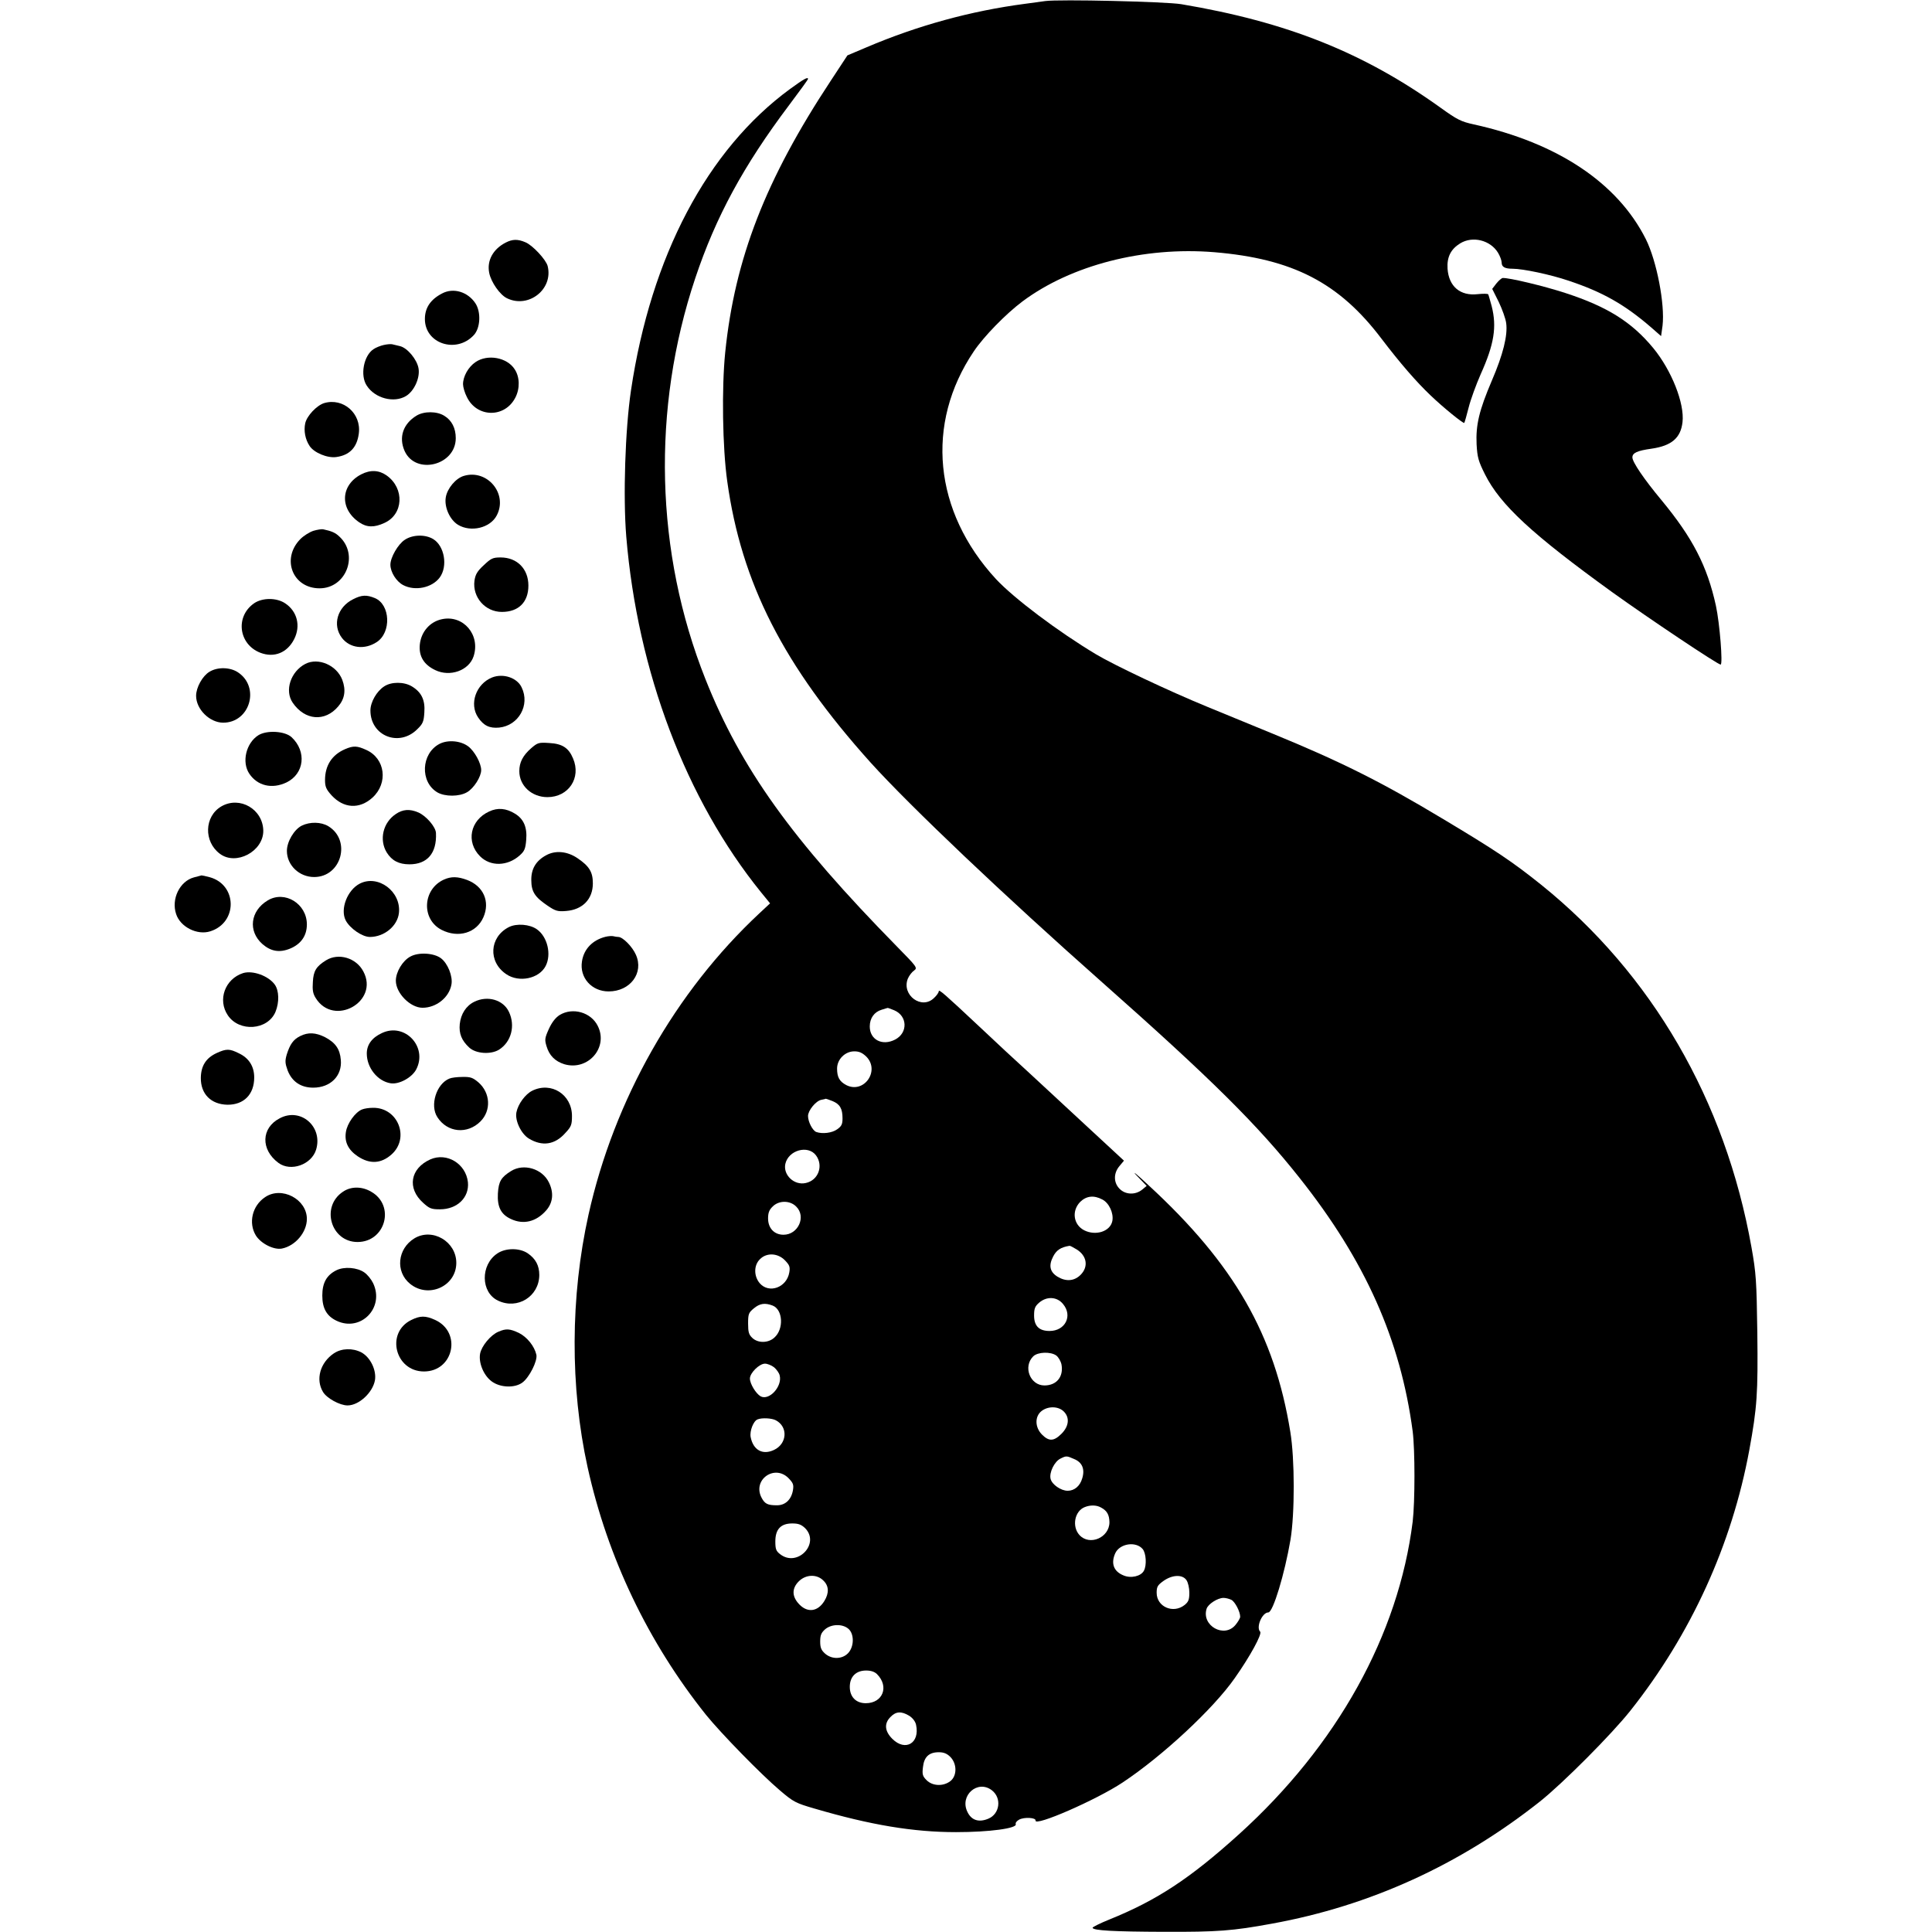 <?xml version="1.0" standalone="no"?>
<!DOCTYPE svg PUBLIC "-//W3C//DTD SVG 20010904//EN"
 "http://www.w3.org/TR/2001/REC-SVG-20010904/DTD/svg10.dtd">
<svg version="1.0" xmlns="http://www.w3.org/2000/svg"
 width="1064pt" height="1064pt" viewBox="0 0 1064 1064"
 preserveAspectRatio="xMidYMid meet">
<g transform="translate(0,1064) scale(0.1,-0.1)"
fill="#000000" stroke="none">
<path d="M5755 10634 c-16 -2 -66 -9 -110 -15 -297 -39 -590 -119 -874 -240
l-104 -44 -92 -140 c-359 -544 -528 -979 -581 -1495 -20 -196 -15 -526 11
-710 78 -561 310 -1016 790 -1550 217 -240 736 -733 1275 -1210 601 -532 856
-785 1087 -1077 362 -456 556 -891 623 -1396 13 -101 13 -388 0 -497 -78 -624
-416 -1233 -958 -1723 -269 -243 -452 -363 -712 -468 -52 -21 -94 -42 -93 -46
4 -15 116 -21 393 -22 296 -1 378 5 595 45 540 98 1035 324 1475 672 126 100
396 371 499 501 334 421 559 915 655 1436 43 235 48 311 44 646 -4 287 -7 328
-32 469 -144 810 -548 1506 -1159 1998 -159 127 -246 186 -547 366 -333 200
-555 311 -925 463 -88 36 -252 104 -365 150 -219 90 -510 228 -613 289 -212
127 -453 309 -552 415 -343 372 -391 855 -122 1254 55 82 176 206 268 275 268
200 668 303 1057 271 431 -36 687 -168 920 -476 103 -135 191 -237 271 -313
71 -68 180 -156 185 -151 2 2 13 40 24 84 11 44 41 126 66 183 75 166 90 262
61 376 -9 32 -17 62 -19 65 -3 4 -28 4 -58 1 -96 -11 -159 42 -166 140 -4 65
18 108 70 140 69 42 166 17 208 -52 11 -18 20 -43 20 -54 0 -24 17 -34 60 -34
57 0 209 -32 309 -66 186 -62 307 -130 453 -256 l56 -49 8 57 c14 118 -32 357
-92 477 -156 310 -486 530 -948 632 -69 15 -91 26 -180 90 -426 306 -848 474
-1431 572 -86 14 -672 28 -750 17z"/>
<path d="M4351 10150 c-456 -334 -766 -921 -876 -1660 -32 -215 -44 -586 -26
-805 62 -744 329 -1449 743 -1960 l49 -60 -59 -55 c-463 -432 -800 -1026 -941
-1660 -100 -450 -102 -949 -5 -1390 110 -498 334 -966 653 -1365 82 -101 301
-326 406 -415 75 -64 87 -70 190 -100 310 -91 545 -130 780 -130 185 0 338 21
329 44 -3 7 6 18 19 25 28 15 93 11 90 -5 -7 -36 336 114 479 209 219 145 501
407 618 575 86 122 152 244 140 256 -24 24 11 106 45 106 26 0 90 213 122 400
24 145 24 444 -1 595 -87 536 -309 923 -780 1357 -66 62 -96 86 -66 54 l55
-57 -24 -20 c-39 -32 -96 -29 -128 7 -31 34 -30 84 2 122 l25 30 -188 174
c-103 96 -250 232 -327 303 -77 70 -203 187 -280 260 -193 181 -225 209 -225
196 0 -7 -11 -23 -25 -36 -68 -69 -182 15 -145 106 7 16 22 36 34 44 20 15 17
19 -95 133 -579 590 -859 981 -1054 1472 -277 697 -297 1488 -56 2208 113 338
266 620 516 952 58 77 105 142 105 145 0 13 -22 1 -99 -55z m574 -5074 c73
-31 76 -124 5 -161 -71 -37 -140 -1 -140 72 0 46 25 80 65 92 17 5 31 10 33
10 1 1 18 -5 37 -13z m-154 -255 c77 -78 -13 -206 -110 -157 -38 20 -51 44
-51 91 0 51 44 95 95 95 27 0 44 -8 66 -29z m-186 -245 c41 -17 55 -42 55 -95
0 -32 -5 -43 -29 -60 -28 -21 -83 -27 -116 -15 -20 8 -45 56 -45 88 0 30 43
83 73 89 12 2 23 5 25 6 1 0 18 -5 37 -13z m-91 -299 c42 -57 13 -137 -56
-152 -64 -15 -126 44 -113 105 17 76 125 106 169 47z m1577 -243 c37 -19 63
-75 55 -118 -11 -58 -92 -84 -156 -51 -59 31 -69 107 -21 156 34 33 75 38 122
13z m-1686 -39 c56 -55 11 -155 -70 -155 -51 0 -85 36 -85 90 0 30 6 47 25 65
34 35 96 35 130 0z m1543 -235 c58 -35 68 -96 23 -141 -35 -35 -81 -38 -127
-10 -42 26 -50 61 -24 111 18 35 41 51 90 59 3 1 20 -8 38 -19z m-1606 -60
c26 -27 30 -36 25 -67 -14 -84 -112 -119 -163 -60 -33 39 -33 99 1 132 36 37
97 35 137 -5z m1532 -241 c55 -65 13 -149 -74 -149 -57 0 -85 27 -85 85 0 39
5 51 28 71 42 36 98 33 131 -7z m-1599 -9 c57 -22 63 -130 9 -177 -33 -30 -90
-31 -121 -1 -19 18 -23 32 -23 79 0 52 3 60 31 83 33 28 62 32 104 16z m1562
-275 c12 -9 25 -31 29 -50 12 -67 -27 -115 -94 -115 -79 0 -119 103 -62 160
25 25 96 27 127 5z m-1554 -65 c13 -11 28 -31 31 -45 15 -60 -57 -140 -105
-115 -26 15 -59 69 -59 98 0 31 52 82 83 82 13 0 36 -9 50 -20z m1594 -242
c35 -33 31 -82 -11 -124 -42 -42 -69 -43 -107 -5 -40 40 -41 100 -3 130 36 28
91 27 121 -1z m-1584 -50 c68 -36 62 -129 -10 -163 -63 -30 -115 -1 -129 71
-6 33 15 88 38 97 24 10 79 7 101 -5z m1642 -213 c45 -18 61 -56 45 -107 -12
-42 -43 -68 -80 -68 -37 0 -86 34 -94 65 -9 35 21 96 54 112 32 16 34 16 75
-2z m-1573 -105 c26 -27 30 -36 25 -67 -9 -52 -42 -83 -88 -83 -52 0 -67 8
-85 42 -51 98 71 185 148 108z m1721 -162 c34 -18 46 -40 47 -81 0 -85 -109
-132 -165 -71 -43 47 -27 132 29 154 30 12 64 12 89 -2z m-1629 -114 c84 -85
-43 -218 -138 -143 -22 17 -26 28 -26 70 0 67 30 99 93 99 34 0 50 -6 71 -26z
m1859 -115 c19 -23 23 -89 7 -119 -16 -31 -72 -44 -113 -26 -54 22 -70 66 -45
122 25 54 114 67 151 23z m-1758 -174 c30 -29 32 -68 5 -112 -38 -62 -98 -67
-145 -11 -34 40 -33 82 4 119 39 39 100 41 136 4z m1999 3 c9 -13 16 -43 16
-69 0 -39 -5 -51 -26 -68 -63 -50 -154 -10 -154 67 0 33 5 42 37 65 49 35 105
37 127 5z m248 -109 c20 -11 48 -65 48 -93 0 -8 -12 -28 -26 -45 -62 -75 -188
-4 -159 89 8 26 61 60 93 60 13 0 32 -5 44 -11z m-2111 -158 c34 -27 34 -99 0
-135 -32 -34 -89 -36 -127 -3 -21 19 -27 32 -27 67 0 35 6 48 27 67 34 29 94
31 127 4z m159 -251 c68 -68 32 -160 -62 -160 -54 0 -88 35 -88 90 0 56 34 90
90 90 27 0 47 -7 60 -20z m177 -229 c19 -12 34 -31 38 -50 22 -101 -59 -149
-131 -77 -42 42 -46 85 -9 121 29 30 59 32 102 6z m227 -227 c37 -38 37 -104
0 -133 -39 -30 -98 -28 -131 5 -22 22 -25 32 -20 72 6 56 33 82 87 82 27 0 45
-7 64 -26z m229 -184 c55 -43 43 -130 -20 -156 -52 -22 -93 -9 -115 37 -45 91
57 180 135 119z"/>
<path d="M2785 9304 c-70 -36 -104 -99 -91 -166 10 -52 60 -123 99 -141 119
-57 255 51 223 178 -9 35 -83 115 -123 131 -42 18 -71 17 -108 -2z"/>
<path d="M8241 9079 l-23 -30 36 -72 c19 -40 38 -92 41 -117 9 -67 -17 -172
-79 -316 -70 -164 -89 -244 -84 -351 4 -72 10 -93 46 -165 84 -168 259 -330
702 -650 199 -143 580 -398 596 -398 13 0 -5 227 -26 324 -48 219 -128 374
-301 583 -94 113 -159 208 -159 234 0 25 27 37 105 48 111 16 161 59 171 146
12 103 -60 285 -161 408 -119 144 -253 228 -483 303 -119 39 -312 85 -346 83
-6 0 -22 -14 -35 -30z"/>
<path d="M2435 9024 c-64 -33 -95 -79 -95 -141 0 -136 173 -192 269 -89 37 39
41 128 9 176 -42 63 -121 87 -183 54z"/>
<path d="M2113 8740 c-18 -4 -43 -14 -56 -23 -54 -35 -75 -145 -37 -201 45
-70 150 -97 216 -57 45 27 78 100 69 152 -8 49 -62 114 -103 123 -15 4 -34 8
-42 10 -8 2 -30 0 -47 -4z"/>
<path d="M2619 8646 c-40 -27 -69 -79 -69 -122 0 -15 9 -47 21 -70 55 -115
209 -117 267 -4 26 50 25 114 -4 157 -42 65 -149 84 -215 39z"/>
<path d="M1785 8420 c-41 -13 -95 -70 -104 -111 -9 -41 0 -89 24 -125 24 -37
98 -68 147 -61 73 10 114 52 124 129 15 111 -86 199 -191 168z"/>
<path d="M2294 8351 c-74 -45 -99 -119 -66 -194 60 -135 282 -81 282 70 0 55
-22 98 -63 123 -41 26 -112 26 -153 1z"/>
<path d="M1990 8028 c-115 -59 -121 -191 -11 -265 41 -28 82 -29 138 -3 105
47 112 190 13 261 -42 30 -89 33 -140 7z"/>
<path d="M2554 8019 c-44 -13 -91 -69 -99 -118 -9 -54 22 -123 67 -151 71 -43
178 -18 214 52 62 119 -53 256 -182 217z"/>
<path d="M1727 7717 c-22 -7 -54 -27 -73 -46 -106 -108 -43 -271 106 -271 147
0 218 186 108 286 -21 20 -41 29 -88 39 -8 2 -32 -2 -53 -8z"/>
<path d="M2229 7667 c-37 -24 -79 -97 -79 -137 0 -40 32 -92 70 -112 66 -35
160 -15 202 42 45 62 26 173 -36 211 -44 27 -114 25 -157 -4z"/>
<path d="M2664 7527 c-36 -33 -46 -51 -51 -85 -12 -91 59 -172 151 -172 92 0
146 54 146 145 0 92 -62 155 -153 155 -43 0 -53 -5 -93 -43z"/>
<path d="M1945 7340 c-87 -43 -116 -142 -62 -213 44 -57 125 -67 192 -23 81
53 75 206 -10 242 -46 19 -73 18 -120 -6z"/>
<path d="M1400 7318 c-106 -73 -86 -227 34 -273 76 -29 148 0 186 75 37 73 17
153 -49 197 -47 32 -125 32 -171 1z"/>
<path d="M2434 7230 c-67 -14 -115 -70 -122 -140 -6 -64 22 -110 84 -140 82
-40 186 -3 212 75 39 118 -56 230 -174 205z"/>
<path d="M1682 6984 c-81 -42 -116 -147 -70 -214 67 -98 178 -107 251 -20 36
42 43 90 22 146 -31 81 -132 124 -203 88z"/>
<path d="M1153 6940 c-38 -23 -73 -86 -73 -132 0 -74 74 -147 148 -148 148 -1
206 195 83 277 -43 29 -113 31 -158 3z"/>
<path d="M2710 6909 c-89 -36 -127 -146 -77 -220 30 -45 63 -61 116 -56 107
11 171 124 124 221 -25 54 -102 79 -163 55z"/>
<path d="M2116 6860 c-42 -27 -76 -87 -76 -133 0 -140 158 -203 258 -103 31
30 36 42 39 93 5 68 -16 111 -69 143 -43 26 -113 26 -152 0z"/>
<path d="M1423 6591 c-68 -43 -93 -148 -50 -212 45 -67 125 -86 205 -48 98 48
112 170 28 249 -37 34 -136 40 -183 11z"/>
<path d="M2420 6543 c-101 -53 -108 -210 -11 -267 42 -24 120 -24 163 1 37 21
78 85 78 122 0 38 -37 105 -72 131 -42 31 -112 37 -158 13z"/>
<path d="M2926 6520 c-47 -41 -66 -79 -66 -127 0 -80 68 -143 155 -143 116 0
187 106 141 213 -24 58 -59 81 -130 85 -59 4 -65 2 -100 -28z"/>
<path d="M1900 6514 c-72 -31 -110 -90 -110 -170 0 -36 6 -51 36 -84 66 -72
153 -78 225 -13 88 80 71 216 -34 263 -50 23 -71 24 -117 4z"/>
<path d="M1219 6199 c-94 -55 -98 -194 -8 -261 89 -67 239 13 239 126 -1 119
-129 194 -231 135z"/>
<path d="M2694 6171 c-105 -48 -129 -168 -50 -247 57 -57 151 -55 218 5 26 23
32 36 36 86 6 69 -14 115 -62 144 -49 30 -95 34 -142 12z"/>
<path d="M2180 6157 c-71 -47 -93 -142 -50 -212 28 -45 67 -65 125 -65 98 0
151 61 146 172 -1 34 -55 96 -98 114 -47 20 -85 17 -123 -9z"/>
<path d="M1662 6093 c-42 -21 -82 -88 -82 -139 0 -79 68 -144 150 -144 150 0
206 202 78 280 -40 24 -101 25 -146 3z"/>
<path d="M3008 5930 c-56 -30 -83 -75 -82 -137 0 -64 20 -94 90 -141 43 -29
55 -33 102 -29 90 7 147 65 147 152 0 63 -20 95 -85 139 -56 38 -121 44 -172
16z"/>
<path d="M1068 5808 c-78 -21 -126 -119 -98 -202 23 -71 116 -118 188 -95 152
48 149 256 -3 298 -22 6 -42 10 -45 10 -3 -1 -22 -6 -42 -11z"/>
<path d="M2445 5796 c-118 -53 -126 -219 -13 -277 92 -47 192 -17 230 69 38
86 1 172 -90 206 -51 19 -87 20 -127 2z"/>
<path d="M1982 5774 c-69 -35 -110 -141 -78 -203 23 -44 91 -91 133 -91 79 0
152 60 160 132 13 118 -114 213 -215 162z"/>
<path d="M1474 5681 c-96 -58 -109 -169 -29 -240 47 -41 95 -49 153 -25 60 25
92 71 92 133 0 114 -122 189 -216 132z"/>
<path d="M2802 5534 c-107 -55 -115 -191 -14 -259 70 -48 181 -25 217 45 33
64 10 161 -48 202 -39 28 -112 34 -155 12z"/>
<path d="M3335 5481 c-72 -18 -120 -68 -130 -136 -14 -89 53 -165 147 -165
119 0 195 102 150 202 -19 44 -72 98 -97 98 -7 0 -19 2 -27 4 -7 2 -26 1 -43
-3z"/>
<path d="M2260 5372 c-43 -23 -80 -85 -80 -133 0 -68 79 -149 147 -149 75 0
146 56 159 127 9 45 -20 118 -58 146 -39 29 -123 34 -168 9z"/>
<path d="M1795 5351 c-53 -33 -69 -58 -72 -119 -3 -44 0 -64 16 -89 100 -160
351 -19 262 147 -39 75 -137 104 -206 61z"/>
<path d="M1339 5281 c-100 -32 -142 -148 -84 -233 63 -93 219 -82 262 19 22
53 20 118 -4 151 -35 48 -121 79 -174 63z"/>
<path d="M2612 5123 c-45 -22 -74 -67 -80 -123 -5 -52 10 -90 52 -129 36 -34
118 -40 164 -12 68 43 91 132 55 208 -31 67 -118 92 -191 56z"/>
<path d="M3082 5050 c-22 -14 -42 -39 -59 -76 -23 -51 -24 -60 -13 -96 15 -51
47 -83 98 -99 130 -38 244 92 184 211 -37 75 -138 104 -210 60z"/>
<path d="M2104 4951 c-55 -25 -84 -64 -84 -113 0 -79 60 -153 132 -164 46 -7
116 31 140 76 65 124 -62 260 -188 201z"/>
<path d="M1653 4934 c-38 -19 -56 -45 -74 -102 -10 -35 -9 -48 5 -87 24 -62
73 -95 141 -95 95 0 160 65 152 153 -5 60 -30 95 -87 125 -52 26 -93 28 -137
6z"/>
<path d="M1194 4841 c-59 -27 -87 -70 -88 -137 -1 -89 56 -146 146 -148 91 -1
148 57 148 150 0 61 -29 107 -84 133 -52 26 -69 26 -122 2z"/>
<path d="M2475 4700 c-72 -29 -109 -148 -66 -213 55 -85 165 -95 237 -23 60
60 55 157 -11 215 -31 26 -43 31 -88 30 -29 0 -61 -4 -72 -9z"/>
<path d="M2931 4633 c-38 -19 -78 -73 -87 -119 -9 -45 26 -118 68 -144 74 -45
144 -35 202 31 32 34 36 45 36 93 0 118 -114 191 -219 139z"/>
<path d="M1994 4530 c-38 -15 -82 -77 -89 -124 -9 -55 13 -99 65 -134 66 -44
128 -41 185 9 104 91 37 261 -102 258 -21 0 -47 -4 -59 -9z"/>
<path d="M1540 4481 c-102 -53 -105 -172 -7 -245 68 -51 183 -10 208 73 38
127 -86 234 -201 172z"/>
<path d="M2370 4255 c-111 -50 -129 -159 -40 -239 35 -32 46 -36 93 -36 95 0
162 65 154 149 -11 102 -116 166 -207 126z"/>
<path d="M2815 4191 c-55 -34 -69 -57 -73 -124 -4 -74 17 -115 71 -140 69 -33
140 -16 195 47 38 43 43 99 14 156 -37 74 -138 104 -207 61z"/>
<path d="M1889 4077 c-124 -82 -67 -277 80 -277 154 0 209 201 75 277 -51 30
-111 30 -155 0z"/>
<path d="M1460 4047 c-71 -47 -93 -142 -51 -211 28 -45 100 -81 144 -72 74 15
137 90 137 163 0 109 -139 182 -230 120z"/>
<path d="M2282 3820 c-93 -57 -106 -183 -24 -250 101 -83 255 -14 255 115 0
118 -132 195 -231 135z"/>
<path d="M2739 3737 c-94 -63 -92 -215 4 -260 107 -51 226 23 227 141 0 52
-20 90 -64 120 -45 30 -121 30 -167 -1z"/>
<path d="M1852 3644 c-54 -27 -77 -70 -77 -139 0 -70 24 -113 79 -139 133 -63
265 72 201 207 -10 21 -31 47 -48 59 -39 28 -112 34 -155 12z"/>
<path d="M2264 3370 c-141 -70 -88 -283 71 -283 163 0 210 216 61 284 -53 24
-82 24 -132 -1z"/>
<path d="M2745 3306 c-43 -18 -93 -79 -101 -121 -9 -50 19 -119 63 -152 46
-35 127 -39 170 -7 38 28 84 119 77 153 -11 48 -52 98 -96 120 -51 24 -71 25
-113 7z"/>
<path d="M1839 3187 c-76 -51 -102 -144 -60 -213 21 -35 93 -74 135 -74 63 0
139 71 151 139 9 56 -26 127 -75 153 -48 25 -109 23 -151 -5z"/>
</g>
</svg>
